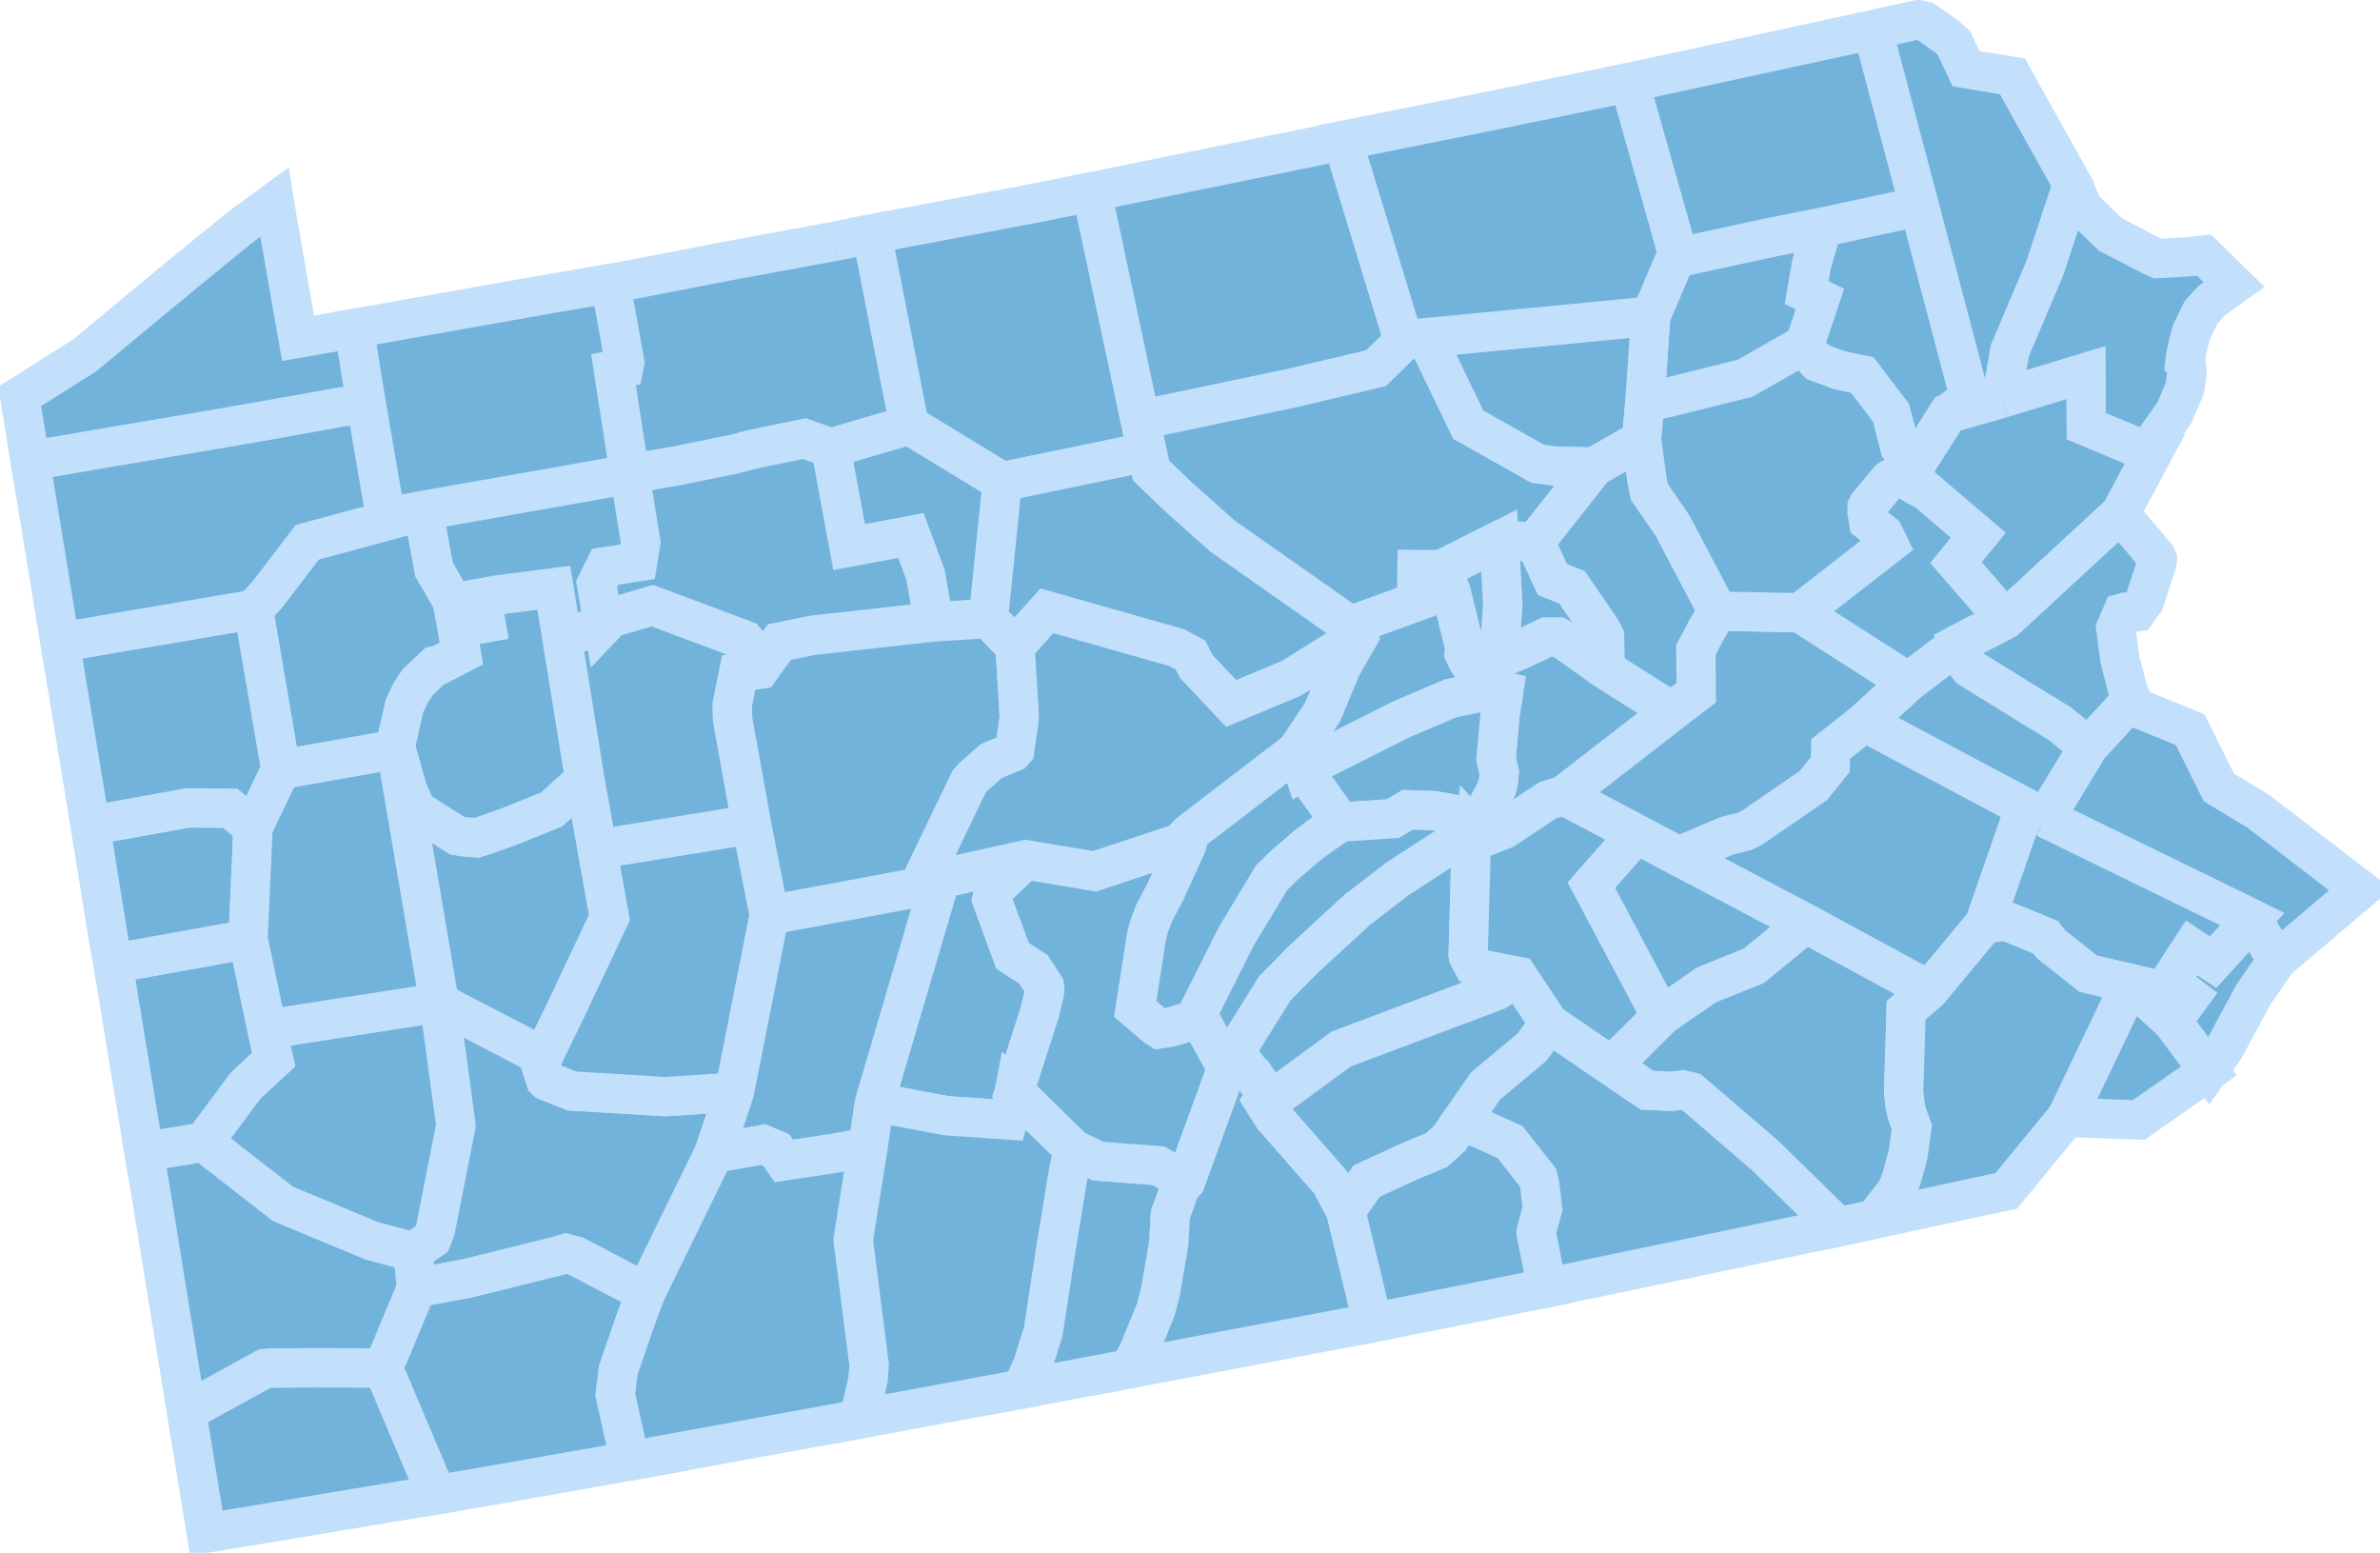 <?xml version="1.0" encoding="UTF-8" standalone="no"?>
<!--?xml version="1.0" encoding="UTF-8" standalone="no"?-->

<svg
   xmlns:dc="http://purl.org/dc/elements/1.1/"
   xmlns:cc="http://creativecommons.org/ns#"
   xmlns:rdf="http://www.w3.org/1999/02/22-rdf-syntax-ns#"
   xmlns:svg="http://www.w3.org/2000/svg"
   xmlns="http://www.w3.org/2000/svg"
   xmlns:sodipodi="http://sodipodi.sourceforge.net/DTD/sodipodi-0.dtd"
   xmlns:inkscape="http://www.inkscape.org/namespaces/inkscape"
   width="65.504"
   height="42.726"
   viewBox="0 0 60.55 39.029"
   preserveAspectRatio="xMinYMin meet"
   xml:space="preserve"
   id="svg2548"
   version="1.1"
   inkscape:version="0.48.2 r9819"
   sodipodi:docname="PA.svg"><defs
   id="defs2619" /><sodipodi:namedview
   pagecolor="#ffffff"
   bordercolor="#666666"
   borderopacity="1"
   objecttolerance="10"
   gridtolerance="10"
   guidetolerance="10"
   inkscape:pageopacity="0"
   inkscape:pageshadow="2"
   inkscape:window-width="640"
   inkscape:window-height="480"
   id="namedview2617"
   showgrid="false"
   inkscape:zoom="0.56730769"
   inkscape:cx="-178.6179"
   inkscape:cy="-55.638891"
   inkscape:window-x="0"
   inkscape:window-y="0"
   inkscape:window-maximized="0"
   inkscape:current-layer="svg2548" />
  
  
  
  
  
  
  
  
  
  
  
  
  
  
  
  
  
  
  
  
  
  
  
  
  
  
  
  
  
  
  
  
  
  
  
  
  
  
  
  
  
  
  
  
  
  
  
  
  
  
  
  
  
  
  
  
  
  
  
  
  
  
  
  
  
  
  
  
  
  
  
  
  
  
  
  
  
  
  
  
  
  
  
  
  
  
  
  
  
  
  
  
  
  
  
  
  
  
  
  
  
  
  
  
  
  
  
  
  
  
  
  
  
  
  
  
  
  
  
  
  
  
  
  
  
  
  
  
  
  
  
  
  
  
  
  
  
  
  
  
  
  
  
  
  
  
  
  
  
  
  
  
  
  
  
  
  
  
  
  
  
  
  
  
  
  
  
  
  
  
  
  
  
  
  
  
  
  
  
  
  
  
  
  
  
  
  
  
  
  
  
  
  
  
  
  
  
  
  
  
  
  
  
  
  
  
  
  
  
  
  
  
  
  
  
  
  
  
  
  
  
  
  
  
  
  
  
  
  
  
  
  
  
  
  
  
  
  
  
  
  
  
  
  
  
  
  
  
  
  
  
  
  
  
  
  
  
  
  
  
  
  
  
  
  
  
  
  
  
  
  
  
  
  
  
  
  
  
  
  
  
  
  
  
  
  
  
  
  
  
  
  
  
  
  
  
  
  
  
  
  
  
  
  
  
  
  
  
  
  
  
  
  
  
  
  
  
  
  
  
  
  
  
  
  
  
  
  
  
  
  
  
  
  
  
  
  
  
  
  
  
  
  
  
  
  
  
  
  
  
  
  
  
  
  
  
  
  
  
  
  
  
  
  
  
  
  
  
  
  
  
  
  
  
  
  
  
  
  
  
  
  
  
  
  
  
  
  
  
  
  
  
  
  
  
  
  
  
  
  
  
  
  
  
  
  
  
  
  
  
  
  
  
  
  
  
  
  
  
  
  
  
  
  
  
  
  
  
  
  
  
  
  
  
  
  
  
  
  
  
  
  
  
  
  
  
  
  
  
  
  
  
  
  
  
  
  
  
  
  
  
  
  
  
  
  
  
  
  
  
  
  
  
  
  
  
  
  
  
  
  
  
  
  
  
  
  
  
  
  
  
  
  
  
  
  
  
  
  
  
  
  
  
  
  
  
  
  
  
  
  
  
  
  
  
  
  
  
  
  
  
  
  
  
  
  
  
  
  
  
  
  
  
  
  
  
  
  
  
  
  
  
  
  
  
  
  
  
  
  
  
  
  
  
  
  
  
  
  
  
  
  
  
  
  
  
  
  
  
  
  
  
  
  
  
  
  
  
  
  
  
  
  
  
  
  
  
  
  
  
  
  
  
  
  
  
  
  
  
  
  
  
  
  
  
  
  
  
  
  
  
  
  
  
  
  
  
  
  
  
  
  
  
  
  
  
  
  
  
  
  
  
  
  
  
  
  
  
  
  
  
  
  
  
  
  
  
  
  
  
  
  
  
  
  
  
  
  
  
  
  
  
  
  
  
  
  
  
  
  
  
  
  
  
  
  
  
  
  
  
  
  
  
  
  
  
  
  
  
  
  
  
  
  
  
  
  
  
  
  
  
  
  
  
  
  
  
  
  
  
  
  
  
  
  
  
  
  
  
  
  
  
  
  
  
  
  
  
  
  
  
  
  
  
  
  
  
  
  
  
  
  
  
  
  
  
  
  
  
  
  
  
  
  
  
  
  
  
  
  
  
  
  
  
  
  
  
  
  
  
  
  
  
  
  
  
  
  
  
  
  
  
  
  
  
  
  
  
  
  
  
  
  
  
  
  
  
  
  
  
  
  
  
  
  
  
  
  
  
  
  
  
  
  
  
  
  
  
  
  
  
  
  
  
  
  
  
  
  
  
  
  
  
  
  
  
  
  
  
  
  
  
  
  
  
  
  
  
  
  
  
  
  
  
  
  
  
  
  
  
  
  
  
  
  
  
  
  
  
  
  
  
  
  
  
  
  
  
  
  
  
  
  
  
  
  
  
  
  
  
  
  
  
  
  
  
  
  
  
  
  
  
  
  
  
  
  
  
  
  
  
  
  
  
  
  
  
  
  
  
  
  
  
  
  
  
  
  
  
  
  
  
  
  
  
  
  
  
  
  
  
  
  
  
  
  
  
  
  
  
  
  
  
  
  
  
  
  
  
  
  
  
  
  
  
  
  
  
  
  
  
  
  
  
  
  
  
  
  
  
  
  
  
  
  
  
  
  
  
  
  
  
  
  
  
  
  
  
  
  
  
  
  
  
  
  
  
  
  
  
  
  
  
  
  
  
  
  
  
  
  
  
  
  
  
  
  
  
  
  
  
  
  
  
  
  
  
  
  
  
  
  
  
  
  
  
  
  
  
  
  
  
  
  
  
  
  
  
  
  
  
  
  
  
  
  
  
  
  
  
  
  
  
  
  
  
  
  
  
  
  
  
  
  
  
  
  
  
  
  
  
  
  
  
  
  
  
  
  
  
  
  
  
  
  
  
  
  
  
  
  
  
  
  
  
  
  
  
  
  
  
  
  
  
  
  
  
  
  
  
  
  
  
  
  
  
  
  
  
  
  
  
  
  
  
  
  
  
  
  
  
  
  
  
  
  
  
  
  
  
  
  
  
  
  
  
  
  
  
  
  
  
  
  
  
  
  
  
  
  
  
  
  
  
  
  
  
  
  
  
  
  
  
  
  
  
  
  
  
  
  
  
  
  
  
  
  
  
  
  
  
  
  
  
  
  
  
  
  
  
  
  
  
  
  
  
  
  
  
  
  
  
  
  
  
  
  
  
  
  
  
  
  
  
  
  
  
  
  
  
  
  
  
  
  
  
  
  
  
  
  
  
  
  
  
  
  
  
  
  
  
  
  
  
  
  
  
  
  
  
  
  
  
  
  
  
  
  
  
  
  
  
  
  
  
  
  
  
  
  
  
  
  
  
  
  
  
  
  
  
  
  
  
  
  
  
  
  
  
  
  
  
  
  
  
  
  
  
  
  
  
  
  
  
  
  
  
  
  
  
  
  
  
  
  
  
  
  
  
  
  
  
  
  
  
  
  
  
  
  
  
  
  
  
  
  
  
  
  
  
  
  
  
  
  
  
  
  
  
  
  
  
  
  
  
  
  
  
  
  
  
  
  
  
  
  
  
  
  
  
  
  
  
  
  
  
  
  
  
  
  
  
  
  
  
  
  
  
  
  
  
  
  
  
  
  
  
  
  
  
  
  
  
  
  
  
  
  
  
  
  
  
  
  
  
  
  
  
  
  
  
  
  
  
  
  
  
  
  
  
  
  
  
  
  
  
  
  
  
  
  
  
  
  
  
  
  
  
  
  
  
  
  
  
  
  
  
  
  
  
  
  
  
  
  
  
  
  
  
  
  
  
  
  
  
  
  
  
  
  
  
  
  
  
  
  
  
  
  
  
  
  
  
  
  
  
  
  
  
  
  
  
  
  
  
  
  
  
  
  
  
  
  
  
  
  
  
  
  
  
  
  
  
  
  
  
  
  
  
  
  
  
  
  
  
  
  
  
  
  
  
  
  
  
  
  
  
  
  
  
  
  
  
  
  
  
  
  
  
  
  
  
  
  
  
  
  
  
  
  
  
  
  
  
  
  
  
  
  
  
  
  
  
  
  
  
  
  
  
  
  
  
  
  
  
  
  
  
  
  
  
  
  
  
  
  
  
  
  
  
  
  
  
  
  
  
  
  
  
  
  
  
  
  
  
  
  
  
  
  
  
  
  
  
  
  
  
  
  
  
  
  
  
  
  
  
  
  
  
  
  
  
  
  
  
  
  
  
  
  
  
  
  
  
  
  
  
  
  
  
  
  
  
  
  
  
  
  
  
  
  
  
  
  
  
  
  
  
  
  
  
  
  
  
  
  
  
  
  
  
  
  
  
  
  
  
  
  
  
  
  
  
  
  
  
  
  
  
  
  
  
  
  
  
  
  
  
  
  
  
  
  
  
  
  
  
  
  
  
  
  
  
  
  
  
  
  
  
  
  
  
  
  
  
  
  
  
  
  
  
  
  
  
  
  
  
  
  
  
  
  
  
  
  
  
  
  
  
  
  
  
  
  
  
  
  
  
  
  
  
  
  
  
  
  
  
  
  
  
  
  
  
  
  
  
  
  
  
  
  
  
  
  
  
  
  
  
  
  
  
  
  
  
  
  
  
  
  
  
  
  
  
  
  
  
  
  
  
  
  
  
  
  
  
  
  
  
  
  
  
  
  
  
  
  
  
  
  
  
  
  
  
  
  
  
  
  
  
  
  
  
  
  
  
  
  
  
  
  
  
  
  
  
  
  
  
  
  
  
  
  
  
  
  
  
  
  
  
  
  
  
  
  
  
  
  
  
  
  
  
  
  
  
  
  
  
  
  
  
  
  
  
  
  
  
  
  
  
  
  
  
  
  
  
  
  
  
  
  
  
  
  
  
  
  
  
  
  
  
  
  
  
  
  
  
  
  
  
  
  
  
  
  
  
  
  
  
  
  
  
  
  
  
  
  
  
  
  
  
  
  
  
  
  
  
  
  
  
  
  
  
  
  
  
  
  
  
  
  
  
  
  
  
  
  
  
  
  
  
  
  
  
  
  
  
  
  
  
  
  
  
  
  
  
  
  
  
  
  
  
  
  
  
  
  
  
  
  
  
  
  
  
  
  
  
  
  
  
  
  
  
  
  
  
  
  
  
  
  
  
  
  
  
  
  
  
  
  
  
  
  
  
  
  
  
  
  
  
  
  
  
  
  
  
  
  
  
  
  
  
  
  
  
  
  
  
  
  
  
  
  
  
  
  
  
  
  
  
  
  
  
  
  
  
  
  
  
  
  
  
  
  
  
  
  
  
  
  
  
  
  
  
  
  
  
  
  
  
  
  
  
  
  
  
  
  
  
  
  
  
  
  
  
  
  
  
  
  
  
  
  
  
  
  
  
  
  
  
  
  
  
  
  
  
  
  
  
  
  
  
  
  
  
  
  
  
  
  
  
  
  
  
  
  
  
  
  
  
  
  
  
  
  
  
  
  
  
  
  
  
  
  <path
   style="fill:#72b3dc;stroke:#c2dffb;stroke-width:1"
   d="m 57.936,24.419 -0.622,0.906 -0.734,1.365 -0.385,0.55 -0.941,-1.262 0.46,-0.622 -0.513,-0.396 0.554,-0.852 0.549,0.365 0.996,-1.095 0.636,1.041"
   id="42101"
   inkscape:label="Philadelphia, PA"
   inkscape:connector-curvature="0" />
  <path
   style="fill:#72b3dc;stroke:#c2dffb;stroke-width:1"
   d="m 54.336,17.996 1.383,0.564 0.73,1.469 0.937,0.568 0.064,0.036 2.6,1.997 -2.114,1.789 -0.636,-1.041 -5.268,-2.57 1.099,-1.815 1.1,-1.2 0.105,0.203"
   id="42017"
   inkscape:label="Bucks, PA"
   inkscape:connector-curvature="0" />
  <path
   style="fill:#72b3dc;stroke:#c2dffb;stroke-width:1"
   d="M 4.744,35.903 6.73,34.812 6.842,34.798 7.92,34.79 l 1.827,0.005 1.365,3.226 -4.908,0.82 -0.955,0.154 -0.505,-3.092"
   id="42059"
   inkscape:label="Greene, PA"
   inkscape:connector-curvature="0" />
  <path
   style="fill:#72b3dc;stroke:#c2dffb;stroke-width:1"
   d="m 10.598,32.756 1.281,-0.239 2.284,-0.566 0.235,-0.069 0.243,0.062 0.1,0.052 1.689,0.884 -0.248,0.666 -0.45,1.302 -0.077,0.631 0.338,1.51 0.208,0.14 -0.821,0.148 -2.791,0.492 -1.477,0.252 -1.365,-3.226 0.851,-2.039"
   id="42051"
   inkscape:label="Fayette, PA"
   inkscape:connector-curvature="0" />
  <path
   style="fill:#72b3dc;stroke:#c2dffb;stroke-width:1"
   d="m 5.18,29.048 2.02,1.573 2.266,0.942 1.042,0.278 0.09,0.915 L 9.747,34.795 7.92,34.79 6.842,34.798 6.73,34.812 4.744,35.903 4.331,33.375 3.833,30.305 3.662,29.3 5.18,29.048"
   id="42125"
   inkscape:label="Washington, PA"
   inkscape:connector-curvature="0" />
  <path
   style="fill:#72b3dc;stroke:#c2dffb;stroke-width:1"
   d="m 11.175,25.501 0.004,0.008 0.393,2.903 0.027,0.208 -0.009,0.066 -0.514,2.602 -0.09,0.229 -0.478,0.324 L 9.466,31.563 7.2,30.621 5.18,29.048 6.25,27.61 6.961,26.952 6.794,26.181 l 4.381,-0.68"
   id="42003"
   inkscape:label="Allegheny, PA"
   inkscape:connector-curvature="0" />
  <path
   style="fill:#72b3dc;stroke:#c2dffb;stroke-width:1"
   d="m 2.874,24.507 3.438,-0.62 0.482,2.294 0.167,0.771 L 6.25,27.61 5.18,29.048 3.662,29.3 3.32,27.231 2.874,24.507"
   id="42007"
   inkscape:label="Beaver, PA"
   inkscape:connector-curvature="0" />
  <path
   style="fill:#72b3dc;stroke:#c2dffb;stroke-width:1"
   d="m 6.438,21.039 -0.126,2.848 -3.438,0.62 -0.114,-0.62 -0.465,-2.889 2.48,-0.447 1.077,0.005 0.586,0.483"
   id="42073"
   inkscape:label="Lawrence, PA"
   inkscape:connector-curvature="0" />
  <path
   style="fill:#72b3dc;stroke:#c2dffb;stroke-width:1"
   d="m 10.085,19.083 1.09,6.418 -4.381,0.68 -0.482,-2.294 0.126,-2.848 0.703,-1.465 2.899,-0.514 0.045,0.023"
   id="42019"
   inkscape:label="Butler, PA"
   inkscape:connector-curvature="0" />
  <path
   style="fill:#72b3dc;stroke:#c2dffb;stroke-width:1"
   d="m 14.879,19.821 0.317,1.781 0.31,1.736 -1.144,2.424 -0.546,1.119 -2.637,-1.372 -0.004,-0.008 -1.09,-6.418 0.247,0.87 0.032,0.117 0.225,0.527 1.041,0.658 0.203,0.031 0.289,0.023 0.18,-0.054 0.694,-0.249 1.037,-0.418 0.846,-0.767"
   id="42005"
   inkscape:label="Armstrong, PA"
   inkscape:connector-curvature="0" />
  <path
   style="fill:#72b3dc;stroke:#c2dffb;stroke-width:1"
   d="m 11.627,15.972 0.733,-0.131 -0.108,-0.634 0.397,-0.073 1.442,-0.185 0.207,1.266 0.581,3.606 -0.846,0.767 -1.037,0.418 -0.694,0.249 -0.18,0.054 -0.289,-0.023 -0.203,-0.031 -1.041,-0.658 -0.225,-0.527 -0.032,-0.117 -0.247,-0.87 -0.045,-0.023 0.247,-1.104 0.161,-0.338 0.181,-0.271 0.438,-0.414 0.1,-0.017 0.567,-0.295 -0.107,-0.649"
   id="42031"
   inkscape:label="Clarion, PA"
   inkscape:connector-curvature="0" />
  <path
   style="fill:#72b3dc;stroke:#c2dffb;stroke-width:1"
   d="m 10.765,12.984 5.255,-0.928 0.284,1.74 -0.081,0.495 -0.825,0.127 -0.218,0.437 0.178,1.055 -1.06,0.305 -0.207,-1.266 -1.442,0.185 -0.397,0.073 0.108,0.634 -0.733,0.131 -0.127,-0.689 -0.46,-0.794 -0.275,-1.505"
   id="42053"
   inkscape:label="Forest, PA"
   inkscape:connector-curvature="0" />
  <path
   style="fill:#72b3dc;stroke:#c2dffb;stroke-width:1"
   d="m 10.765,12.984 0.275,1.505 0.46,0.794 0.127,0.689 0.107,0.649 -0.567,0.295 -0.1,0.017 -0.438,0.414 -0.181,0.271 -0.161,0.338 L 10.04,19.06 7.141,19.574 6.447,15.5 6.79,15.134 7.817,13.791 9.832,13.246 9.814,13.161 10.765,12.984"
   id="42121"
   inkscape:label="Venango, PA"
   inkscape:connector-curvature="0" />
  <path
   style="fill:#72b3dc;stroke:#c2dffb;stroke-width:1"
   d="M 1.526,16.338 6.447,15.5 7.141,19.574 6.438,21.039 5.852,20.556 4.775,20.551 2.295,20.998 2.278,20.894 1.526,16.338"
   id="42085"
   inkscape:label="Mercer, PA"
   inkscape:connector-curvature="0" />
  <path
   style="fill:#72b3dc;stroke:#c2dffb;stroke-width:1"
   d="M 9.318,10.267 9.814,13.161 9.832,13.246 7.817,13.791 6.79,15.134 6.447,15.5 1.526,16.338 1.502,16.198 0.768,11.718 6.51,10.74 8.652,10.355 9.318,10.267"
   id="42039"
   inkscape:label="Crawford, PA"
   inkscape:connector-curvature="0" />
  <path
   style="fill:#72b3dc;stroke:#c2dffb;stroke-width:1"
   d="M 9.007,8.355 9.318,10.267 8.652,10.355 6.51,10.74 0.768,11.718 0.5,10.082 2.157,9.037 4.342,7.225 6.073,5.809 6.983,5.142 7.038,5.484 7.286,6.914 7.583,8.603 8.863,8.382 9.007,8.355"
   id="42049"
   inkscape:label="Erie, PA"
   inkscape:connector-curvature="0" />
  <path
   style="fill:#72b3dc;stroke:#c2dffb;stroke-width:1"
   d="m 13.816,26.881 -0.067,0.169 0.135,0.42 0.024,0.023 0.643,0.257 2.37,0.144 1.763,-0.112 -0.522,1.558 -1.732,3.54 -1.689,-0.884 -0.1,-0.052 -0.243,-0.062 -0.235,0.069 -2.284,0.566 -1.281,0.239 -0.09,-0.915 0.478,-0.324 0.09,-0.229 0.514,-2.602 0.009,-0.066 -0.027,-0.208 -0.393,-2.903 2.637,1.372"
   id="42129"
   inkscape:label="Westmoreland, PA"
   inkscape:connector-curvature="0" />
  <path
   style="fill:#72b3dc;stroke:#c2dffb;stroke-width:1"
   d="m 15.196,21.602 3.925,-0.636 0.454,2.312 -0.891,4.504 -1.763,0.112 -2.37,-0.144 -0.643,-0.257 -0.024,-0.023 -0.135,-0.42 0.067,-0.169 0.546,-1.119 1.144,-2.424 -0.31,-1.736"
   id="42063"
   inkscape:label="Indiana, PA"
   inkscape:connector-curvature="0" />
  <path
   style="fill:#72b3dc;stroke:#c2dffb;stroke-width:1"
   d="m 14.298,16.215 1.06,-0.305 0.188,-0.199 1.051,-0.307 2.353,0.879 0.315,0.375 0.068,0.365 -0.537,0.085 -0.162,0.793 -0.005,0.028 0.011,0.373 0.481,2.664 -3.925,0.636 -0.317,-1.781 -0.581,-3.606"
   id="42065"
   inkscape:label="Jefferson, PA"
   inkscape:connector-curvature="0" />
  <path
   style="fill:#72b3dc;stroke:#c2dffb;stroke-width:1"
   d="m 14.163,7.441 1.339,-0.226 0.135,0.568 0.257,1.434 -0.026,0.134 -0.258,0.055 0.41,2.65 -5.255,0.928 L 9.814,13.161 9.318,10.267 9.007,8.355 14.163,7.441"
   id="42123"
   inkscape:label="Warren, PA"
   inkscape:connector-curvature="0" />
  <path
   style="fill:#72b3dc;stroke:#c2dffb;stroke-width:1"
   d="m 21.232,6.138 0.949,-0.188 0.951,4.862 -1.996,0.586 -0.672,-0.239 -1.28,0.262 -0.491,0.129 -1.465,0.299 -1.208,0.207 -0.41,-2.65 0.258,-0.055 0.026,-0.134 -0.257,-1.434 -0.135,-0.568 0.415,-0.072 2.604,-0.506 2.711,-0.499"
   id="42083"
   inkscape:label="McKean, PA"
   inkscape:connector-curvature="0" />
  <path
   style="fill:#72b3dc;stroke:#c2dffb;stroke-width:1"
   d="m 21.136,11.398 1.996,-0.586 2.37,1.442 -0.355,3.48 -1.396,0.085 -0.205,-1.193 -0.374,-1.002 -1.572,0.293 -0.464,-2.519"
   id="42023"
   inkscape:label="Cameron, PA"
   inkscape:connector-curvature="0" />
  <path
   style="fill:#72b3dc;stroke:#c2dffb;stroke-width:1"
   d="m 16.02,12.056 1.208,-0.207 1.465,-0.299 0.491,-0.129 1.28,-0.262 0.672,0.239 0.464,2.519 1.572,-0.293 0.374,1.002 0.205,1.193 -3.075,0.343 -0.847,0.172 -0.496,0.689 -0.068,-0.365 -0.315,-0.375 -2.353,-0.879 -1.051,0.307 -0.188,0.199 -0.178,-1.055 0.218,-0.437 0.825,-0.127 0.081,-0.495 -0.284,-1.74"
   id="42047"
   inkscape:label="Elk, PA"
   inkscape:connector-curvature="0" />
  <path
   style="fill:#72b3dc;stroke:#c2dffb;stroke-width:1"
   d="m 23.751,15.819 1.396,-0.085 0.677,0.707 0.094,1.527 0.013,0.308 -0.116,0.802 -0.051,0.058 -0.54,0.222 -0.46,0.405 -0.108,0.121 -1.086,2.257 0.013,0.042 0.168,0.207 0.138,0.086 -4.314,0.802 -0.454,-2.312 -0.481,-2.664 -0.011,-0.373 0.005,-0.028 0.162,-0.793 0.537,-0.085 0.496,-0.689 0.847,-0.172 3.075,-0.343"
   id="42033"
   inkscape:label="Clearfield, PA"
   inkscape:connector-curvature="0" />
  <path
   style="fill:#72b3dc;stroke:#c2dffb;stroke-width:1"
   d="m 23.751,22.39 2.342,-0.522 -0.716,0.676 -0.104,0.194 -0.036,0.149 0.523,1.423 0.532,0.347 0.28,0.429 0.009,0.089 -0.019,0.122 -0.117,0.478 -0.636,1.983 -0.066,0.352 -0.1,0.378 -1.56,-0.107 -1.833,-0.343 1.639,-5.562 -0.138,-0.086"
   id="42013"
   inkscape:label="Blair, PA"
   inkscape:connector-curvature="0" />
  <path
   style="fill:#72b3dc;stroke:#c2dffb;stroke-width:1"
   d="m 19.575,23.278 4.314,-0.802 -1.639,5.562 -0.167,1.14 -0.879,0.162 -1.263,0.19 -0.193,-0.274 -0.338,-0.141 -1.248,0.225 0.522,-1.558 0.891,-4.504"
   id="42021"
   inkscape:label="Cambria, PA"
   inkscape:connector-curvature="0" />
  <path
   style="fill:#72b3dc;stroke:#c2dffb;stroke-width:1"
   d="m 22.083,29.178 -0.375,2.362 0.406,3.178 -0.028,0.373 -0.229,1.005 -5.656,1.033 -0.208,-0.14 -0.338,-1.51 0.077,-0.631 0.45,-1.302 0.248,-0.666 1.732,-3.54 1.248,-0.225 0.338,0.141 0.193,0.274 1.263,-0.19 0.879,-0.162"
   id="42111"
   inkscape:label="Somerset, PA"
   inkscape:connector-curvature="0" />
  <path
   style="fill:#72b3dc;stroke:#c2dffb;stroke-width:1"
   d="m 22.25,28.038 1.833,0.343 1.56,0.107 0.1,-0.378 0.066,-0.352 1.501,1.47 -0.126,0.595 -0.31,1.889 -0.33,2.154 -0.27,0.861 -0.271,0.604 -4.146,0.765 0.229,-1.005 0.028,-0.373 -0.406,-3.178 0.375,-2.362 0.167,-1.14"
   id="42009"
   inkscape:label="Bedford, PA"
   inkscape:connector-curvature="0" />
  <path
   style="fill:#72b3dc;stroke:#c2dffb;stroke-width:1"
   d="m 27.31,29.228 0.631,0.307 1.533,0.116 0.69,0.401 -0.099,0.109 -0.055,0.094 -0.234,0.641 -0.041,0.73 -0.212,1.244 -0.121,0.455 -0.437,1.073 -0.235,0.419 -2.361,0.446 -0.366,0.068 0.271,-0.604 0.27,-0.861 0.33,-2.154 0.31,-1.889 0.126,-0.595"
   id="42057"
   inkscape:label="Fulton, PA"
   inkscape:connector-curvature="0" />
  <path
   style="fill:#72b3dc;stroke:#c2dffb;stroke-width:1"
   d="m 26.093,21.868 1.754,0.293 2.174,-0.721 0.241,-0.253 -0.067,0.298 -0.545,1.198 -0.284,0.542 -0.122,0.32 -0.068,0.234 -0.293,1.884 0.51,0.437 0.104,0.068 0.252,-0.037 0.639,-0.188 0.073,-0.15 0.752,1.379 -1.049,2.88 -0.69,-0.401 -1.533,-0.116 -0.631,-0.307 -1.501,-1.47 0.636,-1.983 0.117,-0.478 0.019,-0.122 -0.009,-0.089 -0.28,-0.429 -0.532,-0.347 -0.523,-1.423 0.036,-0.149 0.104,-0.194 0.716,-0.676"
   id="42061"
   inkscape:label="Huntingdon, PA"
   inkscape:connector-curvature="0" />
  <path
   style="fill:#72b3dc;stroke:#c2dffb;stroke-width:1"
   d="m 31.213,27.172 0.236,-0.391 0.783,1.046 -0.104,0.161 0.262,0.415 1.465,1.672 0.383,0.73 0.685,2.839 -0.094,0.019 -6.099,1.154 0.235,-0.419 0.437,-1.073 0.121,-0.455 0.212,-1.244 0.041,-0.73 0.234,-0.641 0.055,-0.094 0.099,-0.109 1.049,-2.88"
   id="42055"
   inkscape:label="Franklin, PA"
   inkscape:connector-curvature="0" />
  <path
   style="fill:#72b3dc;stroke:#c2dffb;stroke-width:1"
   d="m 32.994,19.095 0.167,0.496 0.941,1.321 -0.536,0.365 -0.306,0.23 -0.587,0.505 -0.319,0.312 -0.896,1.486 -0.997,1.983 -0.073,0.15 -0.639,0.188 -0.252,0.037 -0.104,-0.068 -0.51,-0.437 0.293,-1.884 0.068,-0.234 0.122,-0.32 0.284,-0.542 0.545,-1.198 0.067,-0.298 2.732,-2.092"
   id="42087"
   inkscape:label="Mifflin, PA"
   inkscape:connector-curvature="0" />
  <path
   style="fill:#72b3dc;stroke:#c2dffb;stroke-width:1"
   d="m 27.775,4.877 1.235,5.805 0.175,0.811 -3.683,0.761 -2.37,-1.442 -0.951,-4.862 4.282,-0.808 1.312,-0.265"
   id="42105"
   inkscape:label="Potter, PA"
   inkscape:connector-curvature="0" />
  <path
   style="fill:#72b3dc;stroke:#c2dffb;stroke-width:1"
   d="m 29.185,11.493 0.1,0.473 0.667,0.643 1.149,1.024 3.223,2.263 0.188,-0.041 0.069,0.32 -1.727,1.081 -1.532,0.64 -0.888,-0.941 -0.148,-0.292 -0.357,-0.19 -3.295,-0.934 -0.81,0.902 -0.677,-0.707 0.355,-3.48 3.683,-0.761"
   id="42035"
   inkscape:label="Clinton, PA"
   inkscape:connector-curvature="0" />
  <path
   style="fill:#72b3dc;stroke:#c2dffb;stroke-width:1"
   d="m 25.824,16.441 0.81,-0.902 3.295,0.934 0.357,0.19 0.148,0.292 0.888,0.941 1.532,-0.64 1.727,-1.081 -0.443,0.771 -0.486,1.163 -0.658,0.986 -2.732,2.092 -0.241,0.253 -2.174,0.721 -1.754,-0.293 -2.342,0.522 -0.168,-0.207 -0.013,-0.042 1.086,-2.257 0.108,-0.121 0.46,-0.405 0.54,-0.222 0.051,-0.058 0.116,-0.802 -0.013,-0.308 -0.094,-1.527"
   id="42027"
   inkscape:label="Centre, PA"
   inkscape:connector-curvature="0" />
  <path
   style="fill:#72b3dc;stroke:#c2dffb;stroke-width:1"
   d="m 34.512,15.855 1.525,-0.554 0.012,-0.815 0.627,0.003 0.239,0.554 0.35,1.412 -0.012,0.162 0.113,0.229 0.316,0.42 0.323,0.24 0.253,0.067 -0.32,-0.018 -1.036,0.211 -1.247,0.532 -2.108,1.06 -0.386,0.233 -0.167,-0.496 0.658,-0.986 0.486,-1.163 0.443,-0.771 -0.069,-0.32"
   id="42119"
   inkscape:label="Union, PA"
   inkscape:connector-curvature="0" />
  <path
   style="fill:#72b3dc;stroke:#c2dffb;stroke-width:1"
   d="m 38.141,13.751 0.915,0.032 0.442,0.959 0.496,0.194 0.748,1.091 0.081,0.166 0.018,0.838 -0.992,-0.707 -0.207,-0.117 -0.289,0 -0.656,0.316 -0.538,0.216 -0.022,-0.027 0.094,-1.343 -0.09,-1.618"
   id="42093"
   inkscape:label="Montour, PA"
   inkscape:connector-curvature="0" />
  <path
   style="fill:#72b3dc;stroke:#c2dffb;stroke-width:1"
   d="m 34.157,3.574 1.542,5.053 -0.044,0.107 -0.647,0.633 -2.167,0.512 -3.831,0.803 -1.235,-5.805 6.021,-1.223 0.361,-0.08"
   id="42117"
   inkscape:label="Tioga, PA"
   inkscape:connector-curvature="0" />
  <path
   style="fill:#72b3dc;stroke:#c2dffb;stroke-width:1"
   d="m 35.699,8.627 0.59,-0.038 1.068,2.213 1.763,0.993 0.446,0.058 0.995,0.023 -1.505,1.907 -0.915,-0.032 -1.465,0.738 -0.627,-0.003 -0.012,0.815 -1.525,0.554 -0.188,0.041 -3.223,-2.263 -1.149,-1.024 -0.667,-0.643 -0.1,-0.473 -0.175,-0.811 3.831,-0.803 2.167,-0.512 0.647,-0.633 0.044,-0.107"
   id="42081"
   inkscape:label="Lycoming, PA"
   inkscape:connector-curvature="0" />
  <path
   style="fill:#72b3dc;stroke:#c2dffb;stroke-width:1"
   d="m 42.68,6.437 0.031,0.107 2.308,-0.5 1.388,-0.275 -0.068,0.098 -0.253,0.871 -0.121,0.703 0.338,0.162 -0.374,1.121 -0.139,0.105 -1.389,0.793 -2.556,0.635 0.15,-2.216 0.685,-1.604"
   id="42131"
   inkscape:label="Wyoming, PA"
   inkscape:connector-curvature="0" />
  <path
   style="fill:#72b3dc;stroke:#c2dffb;stroke-width:1"
   d="m 36.289,8.589 5.706,-0.548 -0.15,2.216 -0.081,0.929 -1.203,0.69 -0.995,-0.023 -0.446,-0.058 -1.763,-0.993 -1.068,-2.213"
   id="42113"
   inkscape:label="Sullivan, PA"
   inkscape:connector-curvature="0" />
  <path
   style="fill:#72b3dc;stroke:#c2dffb;stroke-width:1"
   d="m 41.764,11.186 0.141,1.036 0.063,0.299 0.585,0.847 1.146,2.177 -0.302,0.511 -0.249,0.48 0.005,1.087 -0.622,0.477 -1.69,-1.069 -0.018,-0.838 -0.081,-0.166 -0.748,-1.091 -0.496,-0.194 -0.442,-0.959 1.505,-1.907 1.203,-0.69"
   id="42037"
   inkscape:label="Columbia, PA"
   inkscape:connector-curvature="0" />
  <path
   style="fill:#72b3dc;stroke:#c2dffb;stroke-width:1"
   d="m 36.676,14.489 1.465,-0.738 0.09,1.618 -0.094,1.343 0.022,0.027 0.538,-0.216 0.656,-0.316 0.289,0 0.207,0.117 0.992,0.707 1.69,1.069 -2.749,2.132 -0.405,0.126 -1.114,0.739 -0.447,0.176 -0.045,0.018 -0.112,-0.028 -0.157,-0.17 0.068,-0.154 0.076,-0.09 0.359,-0.64 0.073,-0.166 0.045,-0.172 0.018,-0.225 -0.081,-0.343 0.104,-1.135 0.094,-0.595 -0.253,-0.067 -0.323,-0.24 -0.316,-0.42 -0.113,-0.229 0.012,-0.162 -0.35,-1.412 -0.239,-0.554"
   id="42097"
   inkscape:label="Northumberland, PA"
   inkscape:connector-curvature="0" />
  <path
   style="fill:#72b3dc;stroke:#c2dffb;stroke-width:1"
   d="m 38.258,17.573 -0.094,0.595 -0.104,1.135 0.081,0.343 -0.018,0.225 -0.045,0.172 -0.073,0.166 -0.359,0.64 -0.076,0.09 -0.032,-0.095 -0.055,-0.045 -0.991,-0.175 -0.676,-0.027 -0.375,0.226 -1.339,0.089 -0.941,-1.321 0.386,-0.233 2.108,-1.06 1.247,-0.532 1.036,-0.211 0.32,0.018"
   id="42109"
   inkscape:label="Snyder, PA"
   inkscape:connector-curvature="0" />
  <path
   style="fill:#72b3dc;stroke:#c2dffb;stroke-width:1"
   d="m 37.57,20.939 -0.068,0.154 -1.939,1.257 -1.032,0.793 -1.37,1.262 -0.726,0.735 -0.825,1.321 -0.161,0.32 -0.236,0.391 -0.752,-1.379 0.997,-1.983 0.896,-1.486 0.319,-0.312 0.587,-0.505 0.306,-0.23 0.536,-0.365 1.339,-0.089 0.375,-0.226 0.676,0.027 0.991,0.175 0.055,0.045 0.032,0.095"
   id="42067"
   inkscape:label="Juniata, PA"
   inkscape:connector-curvature="0" />
  <path
   style="fill:#72b3dc;stroke:#c2dffb;stroke-width:1"
   d="m 38.618,24.834 -0.544,0.365 -0.428,0.162 -3.525,1.324 -1.776,1.303 -0.113,-0.161 -0.783,-1.046 0.161,-0.32 0.825,-1.321 0.726,-0.735 1.37,-1.262 1.032,-0.793 1.939,-1.257 -0.078,0.585 -0.072,2.601 0.009,0.045 0.13,0.244 0.145,0.076 0.982,0.19"
   id="42099"
   inkscape:label="Perry, PA"
   inkscape:connector-curvature="0" />
  <path
   style="fill:#72b3dc;stroke:#c2dffb;stroke-width:1"
   d="m 38.618,24.834 0.795,1.198 -0.429,0.599 -1.186,0.992 -0.658,0.947 -0.243,0.369 -0.348,0.317 -0.675,0.279 -1.104,0.509 -0.532,0.761 -0.383,-0.73 -1.465,-1.672 -0.262,-0.415 0.104,-0.161 0.113,0.161 1.776,-1.303 3.525,-1.324 0.428,-0.162 0.544,-0.365"
   id="42041"
   inkscape:label="Cumberland, PA"
   inkscape:connector-curvature="0" />
  <path
   style="fill:#72b3dc;stroke:#c2dffb;stroke-width:1"
   d="m 37.14,28.57 0.113,0.009 0.366,0.107 0.801,0.365 0.708,0.899 0.045,0.18 0.072,0.617 -0.158,0.581 0,0.053 0.275,1.375 -2.097,0.424 -2.342,0.464 -0.685,-2.839 0.532,-0.761 1.104,-0.509 0.675,-0.279 0.348,-0.317 0.243,-0.369"
   id="42001"
   inkscape:label="Adams, PA"
   inkscape:connector-curvature="0" />
  <path
   style="fill:#72b3dc;stroke:#c2dffb;stroke-width:1"
   d="m 39.413,26.032 1.586,1.082 0.91,0.618 0.632,0.026 0.265,-0.036 0.225,0.054 1.871,1.61 1.735,1.694 0.054,0.082 0,0.063 -3.178,0.666 -2.099,0.437 -2.052,0.428 -0.275,-1.375 0,-0.053 0.158,-0.581 -0.072,-0.617 -0.045,-0.18 -0.708,-0.899 -0.801,-0.365 -0.366,-0.107 -0.113,-0.009 0.658,-0.947 1.186,-0.992 0.429,-0.599"
   id="42133"
   inkscape:label="York, PA"
   inkscape:connector-curvature="0" />
  <path
   style="fill:#72b3dc;stroke:#c2dffb;stroke-width:1"
   d="m 39.782,20.232 1.856,0.979 -1.149,1.305 1.771,3.336 0.032,-0.022 -1.293,1.284 -1.586,-1.082 -0.795,-1.198 -0.982,-0.19 -0.145,-0.076 -0.13,-0.244 -0.009,-0.045 0.072,-2.601 0.078,-0.585 0.157,0.17 0.112,0.028 0.045,-0.018 0.447,-0.176 1.114,-0.739 0.405,-0.126"
   id="42043"
   inkscape:label="Dauphin, PA"
   inkscape:connector-curvature="0" />
  <path
   style="fill:#72b3dc;stroke:#c2dffb;stroke-width:1"
   d="m 41.638,21.211 1.064,0.567 3.24,1.708 -1.329,1.086 -1.19,0.478 -1.131,0.78 -0.032,0.022 -1.771,-3.336 1.149,-1.305"
   id="42075"
   inkscape:label="Lebanon, PA"
   inkscape:connector-curvature="0" />
  <path
   style="fill:#72b3dc;stroke:#c2dffb;stroke-width:1"
   d="m 45.942,23.486 3.143,1.704 -0.591,0.509 -0.063,2.073 0.036,0.329 0.049,0.226 0.126,0.346 -0.098,0.699 -0.154,0.568 -0.127,0.338 -0.567,0.73 -0.942,0.204 -0.063,0.013 0,-0.063 -0.054,-0.082 -1.735,-1.694 -1.871,-1.61 -0.225,-0.054 -0.265,0.036 -0.632,-0.026 -0.91,-0.618 1.293,-1.284 1.131,-0.78 1.19,-0.478 1.329,-1.086"
   id="42071"
   inkscape:label="Lancaster, PA"
   inkscape:connector-curvature="0" />
  <path
   style="fill:#72b3dc;stroke:#c2dffb;stroke-width:1"
   d="m 51.518,20.539 -1.027,2.955 -1.406,1.696 -3.143,-1.704 -3.24,-1.708 1.231,-0.519 0.459,-0.117 0.194,-0.099 1.547,-1.063 0.427,-0.527 0.014,-0.406 0.865,-0.681 4.079,2.173"
   id="42011"
   inkscape:label="Berks, PA"
   inkscape:connector-curvature="0" />
  <path
   style="fill:#72b3dc;stroke:#c2dffb;stroke-width:1"
   d="m 43.699,15.545 2.096,0.041 2.757,1.765 -1.113,1.015 -0.865,0.681 -0.014,0.406 -0.427,0.527 -1.547,1.063 -0.194,0.099 -0.459,0.117 -1.231,0.519 -1.064,-0.567 -1.856,-0.979 2.749,-2.132 0.622,-0.477 -0.005,-1.087 0.249,-0.48 0.302,-0.511"
   id="42107"
   inkscape:label="Schuylkill, PA"
   inkscape:connector-curvature="0" />
  <path
   style="fill:#72b3dc;stroke:#c2dffb;stroke-width:1"
   d="m 45.795,15.586 2.248,-1.749 -0.122,-0.253 -0.378,-0.307 -0.045,-0.271 0.004,-0.112 0.028,-0.058 0.519,-0.618 0.039,-0.031 0.23,-0.082 0.198,0.113 0.307,0.108 1.51,1.289 -0.569,0.695 1.259,1.451 -1.204,0.625 -1.267,0.965 -2.757,-1.765"
   id="42025"
   inkscape:label="Carbon, PA"
   inkscape:connector-curvature="0" />
  <path
   style="fill:#72b3dc;stroke:#c2dffb;stroke-width:1"
   d="m 41.845,10.257 2.556,-0.635 1.389,-0.793 0.139,-0.105 0.076,0.227 0.235,0.256 0.569,0.211 0.571,0.119 0.731,0.96 0.229,0.891 0.08,0.131 0.132,0.069 0.311,0.032 -0.347,0.598 -0.198,-0.113 -0.23,0.082 -0.039,0.031 -0.519,0.618 -0.028,0.058 -0.004,0.112 0.045,0.271 0.378,0.307 0.122,0.253 -2.248,1.749 -2.096,-0.041 -1.146,-2.177 -0.585,-0.847 -0.063,-0.299 -0.141,-1.036 0.081,-0.929"
   id="42079"
   inkscape:label="Luzerne, PA"
   inkscape:connector-curvature="0" />
  <path
   style="fill:#72b3dc;stroke:#c2dffb;stroke-width:1"
   d="m 46.407,5.769 2.425,-0.523 1.266,4.808 -0.157,0.189 -0.379,0.28 L 48.863,11.62 48.552,11.588 48.42,11.519 48.34,11.388 48.111,10.497 47.38,9.537 46.809,9.418 46.24,9.207 46.005,8.951 45.929,8.724 46.303,7.603 45.965,7.441 46.086,6.738 46.339,5.867 46.407,5.769"
   id="42069"
   inkscape:label="Lackawanna, PA"
   inkscape:connector-curvature="0" />
  <path
   style="fill:#72b3dc;stroke:#c2dffb;stroke-width:1"
   d="M 37.61,2.884 41.454,2.095 42.68,6.437 41.995,8.041 36.289,8.589 35.699,8.627 34.157,3.574 37.61,2.884"
   id="42015"
   inkscape:label="Bradford, PA"
   inkscape:connector-curvature="0" />
  <path
   style="fill:#72b3dc;stroke:#c2dffb;stroke-width:1"
   d="m 41.836,2.014 5.806,-1.258 1.19,4.49 -2.425,0.523 -1.388,0.275 -2.308,0.5 L 42.68,6.437 41.454,2.095 41.836,2.014"
   id="42115"
   inkscape:label="Susquehanna, PA"
   inkscape:connector-curvature="0" />
  <path
   style="fill:#72b3dc;stroke:#c2dffb;stroke-width:1"
   d="m 47.642,0.756 1.153,-0.256 0.181,0.041 0.568,0.4 0.171,0.162 0.302,0.645 1.181,0.194 1.532,2.749 -0.704,2.127 -0.891,2.102 -0.208,1.211 -1.365,0.392 0.379,-0.28 0.157,-0.189 -1.266,-4.808 -1.19,-4.49"
   id="42127"
   inkscape:label="Wayne, PA"
   inkscape:connector-curvature="0" />
  <path
   style="fill:#72b3dc;stroke:#c2dffb;stroke-width:1"
   d="m 52.73,4.691 0.258,0.591 0.414,0.405 0.293,0.279 1.027,0.533 0.167,0.077 0.758,-0.041 0.423,-0.047 0.767,0.75 -0.569,0.41 -0.27,0.293 -0.23,0.473 -0.049,0.144 -0.117,0.5 -0.018,0.176 0.04,0.041 0.018,0.212 -0.058,0.388 -0.266,0.627 -0.384,0.54 -0.131,0.184 -0.324,0.203 -1.402,-0.586 -0.009,-1.364 -2.141,0.652 0.208,-1.211 0.891,-2.102 0.704,-2.127"
   id="42103"
   inkscape:label="Pike, PA"
   inkscape:connector-curvature="0" />
  <path
   style="fill:#72b3dc;stroke:#c2dffb;stroke-width:1"
   d="m 50.927,10.131 2.141,-0.652 0.009,1.364 1.402,0.586 0.324,-0.203 0.131,-0.184 0.054,0.067 -1.05,1.961 -2.915,2.691 -1.259,-1.451 0.569,-0.695 -1.51,-1.289 -0.307,-0.108 0.347,-0.598 0.699,-1.097 1.365,-0.392"
   id="42089"
   inkscape:label="Monroe, PA"
   inkscape:connector-curvature="0" />
  <path
   style="fill:#72b3dc;stroke:#c2dffb;stroke-width:1"
   d="m 53.938,13.07 0.915,1.078 0.032,0.076 -0.005,0.076 -0.324,0.993 -0.197,0.273 -0.146,0.02 -0.144,-0.014 -0.076,0.021 -0.164,0.385 0.1,0.778 0.238,0.92 0.064,0.117 -1.1,1.2 -0.734,-0.587 -1,-0.613 -1.28,-0.792 -0.127,-0.16 -0.171,-0.455 1.204,-0.625 2.915,-2.691"
   id="42095"
   inkscape:label="Northampton, PA"
   inkscape:connector-curvature="0" />
  <path
   style="fill:#72b3dc;stroke:#c2dffb;stroke-width:1"
   d="m 49.819,16.386 0.171,0.455 0.127,0.16 1.28,0.792 1,0.613 0.734,0.587 -1.099,1.815 -0.514,-0.269 -4.079,-2.173 1.113,-1.015 1.267,-0.965"
   id="42077"
   inkscape:label="Lehigh, PA"
   inkscape:connector-curvature="0" />
  <path
   style="fill:#72b3dc;stroke:#c2dffb;stroke-width:1"
   d="m 54.204,25.018 1.05,0.96 0.941,1.262 -1.783,1.248 -1.835,-0.066 1.627,-3.404"
   id="42045"
   inkscape:label="Delaware, PA"
   inkscape:connector-curvature="0" />
  <path
   style="fill:#72b3dc;stroke:#c2dffb;stroke-width:1"
   d="m 52.032,20.808 5.268,2.57 -0.996,1.095 -0.549,-0.365 -0.554,0.852 0.513,0.396 -0.46,0.622 -1.05,-0.96 -1.077,-0.248 -0.952,-0.753 -0.102,-0.135 -0.032,-0.041 -1,-0.409 -0.55,0.062 1.027,-2.955 0.514,0.269"
   id="42091"
   inkscape:label="Montgomery, PA"
   inkscape:connector-curvature="0" />
  <path
   style="fill:#72b3dc;stroke:#c2dffb;stroke-width:1"
   d="m 50.491,23.494 0.55,-0.062 1,0.409 0.032,0.041 0.102,0.135 0.952,0.753 1.077,0.248 -1.627,3.404 -1.536,1.87 -3.345,0.716 0.567,-0.73 0.127,-0.338 0.154,-0.568 0.098,-0.699 -0.126,-0.346 -0.049,-0.226 -0.036,-0.329 0.063,-2.073 0.591,-0.509 1.406,-1.696"
   id="42029"
   inkscape:label="Chester, PA"
   inkscape:connector-curvature="0" />
  
  
  
  
  
  
  
  
  
  
  
  
  
  
  
  
  
  
  
  
  
  
  
  
  
  
  
  
  
  
  
  
  
  
  
  
  
  
  
  
  
  
  
  
  
  
  
  
  
  
  
  
  
  
  
  
  
  
  
  
  
  
  
  
  
  
  
  
  
  
  
  
  
  
  
  
  
  
  
  
  
  
  
  
  
  
  
  
  
  
  
  
  
  
  
  
  
  
  
  
  
  
  
  
  
  
  
  
  
  
  
  
  
  
  
  
  
  
  
  
  
  
  
  
  
  
  
  
  
  
  
  
  
  
  
  
  
  
  
  
  
  
  
  
  
  
  
  
  
  
  
  
  
  
  
  
  
  
  
  
  
  
  
  
  
  
  
  
  
  
  
  
  
  
  
  
  
  
  
  
  
  
  
  
  
  
  
  
  
  
  
  
  
  
  
  
  
  
  
  
  
  
  
  
  
  
  
  
  
  
  
  
  
  
  
  
  
  
  
  
  
  
  
  
  
  
  
  
  
  
  
  
  
  
  
  
  
  
  
  
  
  
  
  
  
  
  
  
  
  
  
  
  
  
  
  
  
  
  
  
  
  
  
  
  
  
  
  
  
  
  
  
  
  
  
  
  
  
  
  
  
  
  
  
  
  
  
  
  
  
  
  
  
  
  
  
  
  
  
  
  
  
  
  
  
  
  
  
  
  
  
  
  
  
  
  
  
  
  
  
  
  
  
  
  
  
  
  
  
  
  
  
  
  
  
  
  
  
  
  
  
  
  
  
  
  
  
  
  
  
  
  
  
  
  
  
  
  
  
  
  
  
  
  
  
  
  
  
  
  
  
  
  
  
  
  
  
  
  
  
  
  
  
  
  
  
  
  
  
  
  
  
  
  
  
  
  
  
  
  
  
  
  
  
  
  
  
  
  
  
  
  
  
  
  
  
  
  
  
  
  
  
  
  
  
  
  
  
  
  
  
  
  
  
  
  
  
  
  
  
  
  
  
  
  
  
  
  
  
  
  
  
  
  
  
  
  
  
  
  
  
  
  
  
  
  
  
  
  
  
  
  
  
  
  
  
  
  
  
  
  
  
  
  
  
  
  
  
  
  
  
  
  
  
  
  
  
  
  
  
  
  
  
  
  
  
  
  
  
  
  
  
  
  
  
  
  
  
  
  
  
  
  
  
  
  
  
  
  
  
  
  
  
  
  
  
  
  
  
  
  
  
  
  
  
  
  
  
  
  
  
  
  
  
  
  
  
  
  
  
  
  
  
  
  
  
  
  
  
  
  
  
  
  
  
  
  
  
  
  
  
  
  
  
  
  
  
  
  
  
  
  
  
  
  
  
  
  
  
  
  
  
  
  
  
  
  
  
  
  
  
  
  
  
  
  
  
  
  
  
  
  
  
  
  
  
  
  
  
  
  
  
  
  
  
  
  
  
  
  
  
  
  
  
  
  
  
  
  
  
  
  
  
  
  
  
  
  
  
  
  
  
  
  
  
  
  
  
  
  
  
  
  
  
  
  
  
  
  
  
  
  
  
  
  
  
  
  
  
  
  
  
  
  
  
  
  
  
  
  
  
  
  
  
  
  
  
  
  
  
  
  
  
  
  
  
  
  
  
  
  
  
  
  
  
  
  
  
  
  
  
  
  
  
  
  
  
  
  
  
  
  
  
  
  
  
  
  
  
  
  
  
  
  
  
  
  
  
  
  
  
  
  
  
  
  
  
  
  
  
  
  
  
  
  
  
  
  
  
  
  
  
  
  
  
  
  
  
  
  
  
  
  
  
  
  
  
  
  
  
  
  
  
  
  
  
  
  
  
  
  
  
  
  
  
  
  
  
  
  
  
  
  
  
  
  
  
  
  
  
  
  
  
  
  
</svg>